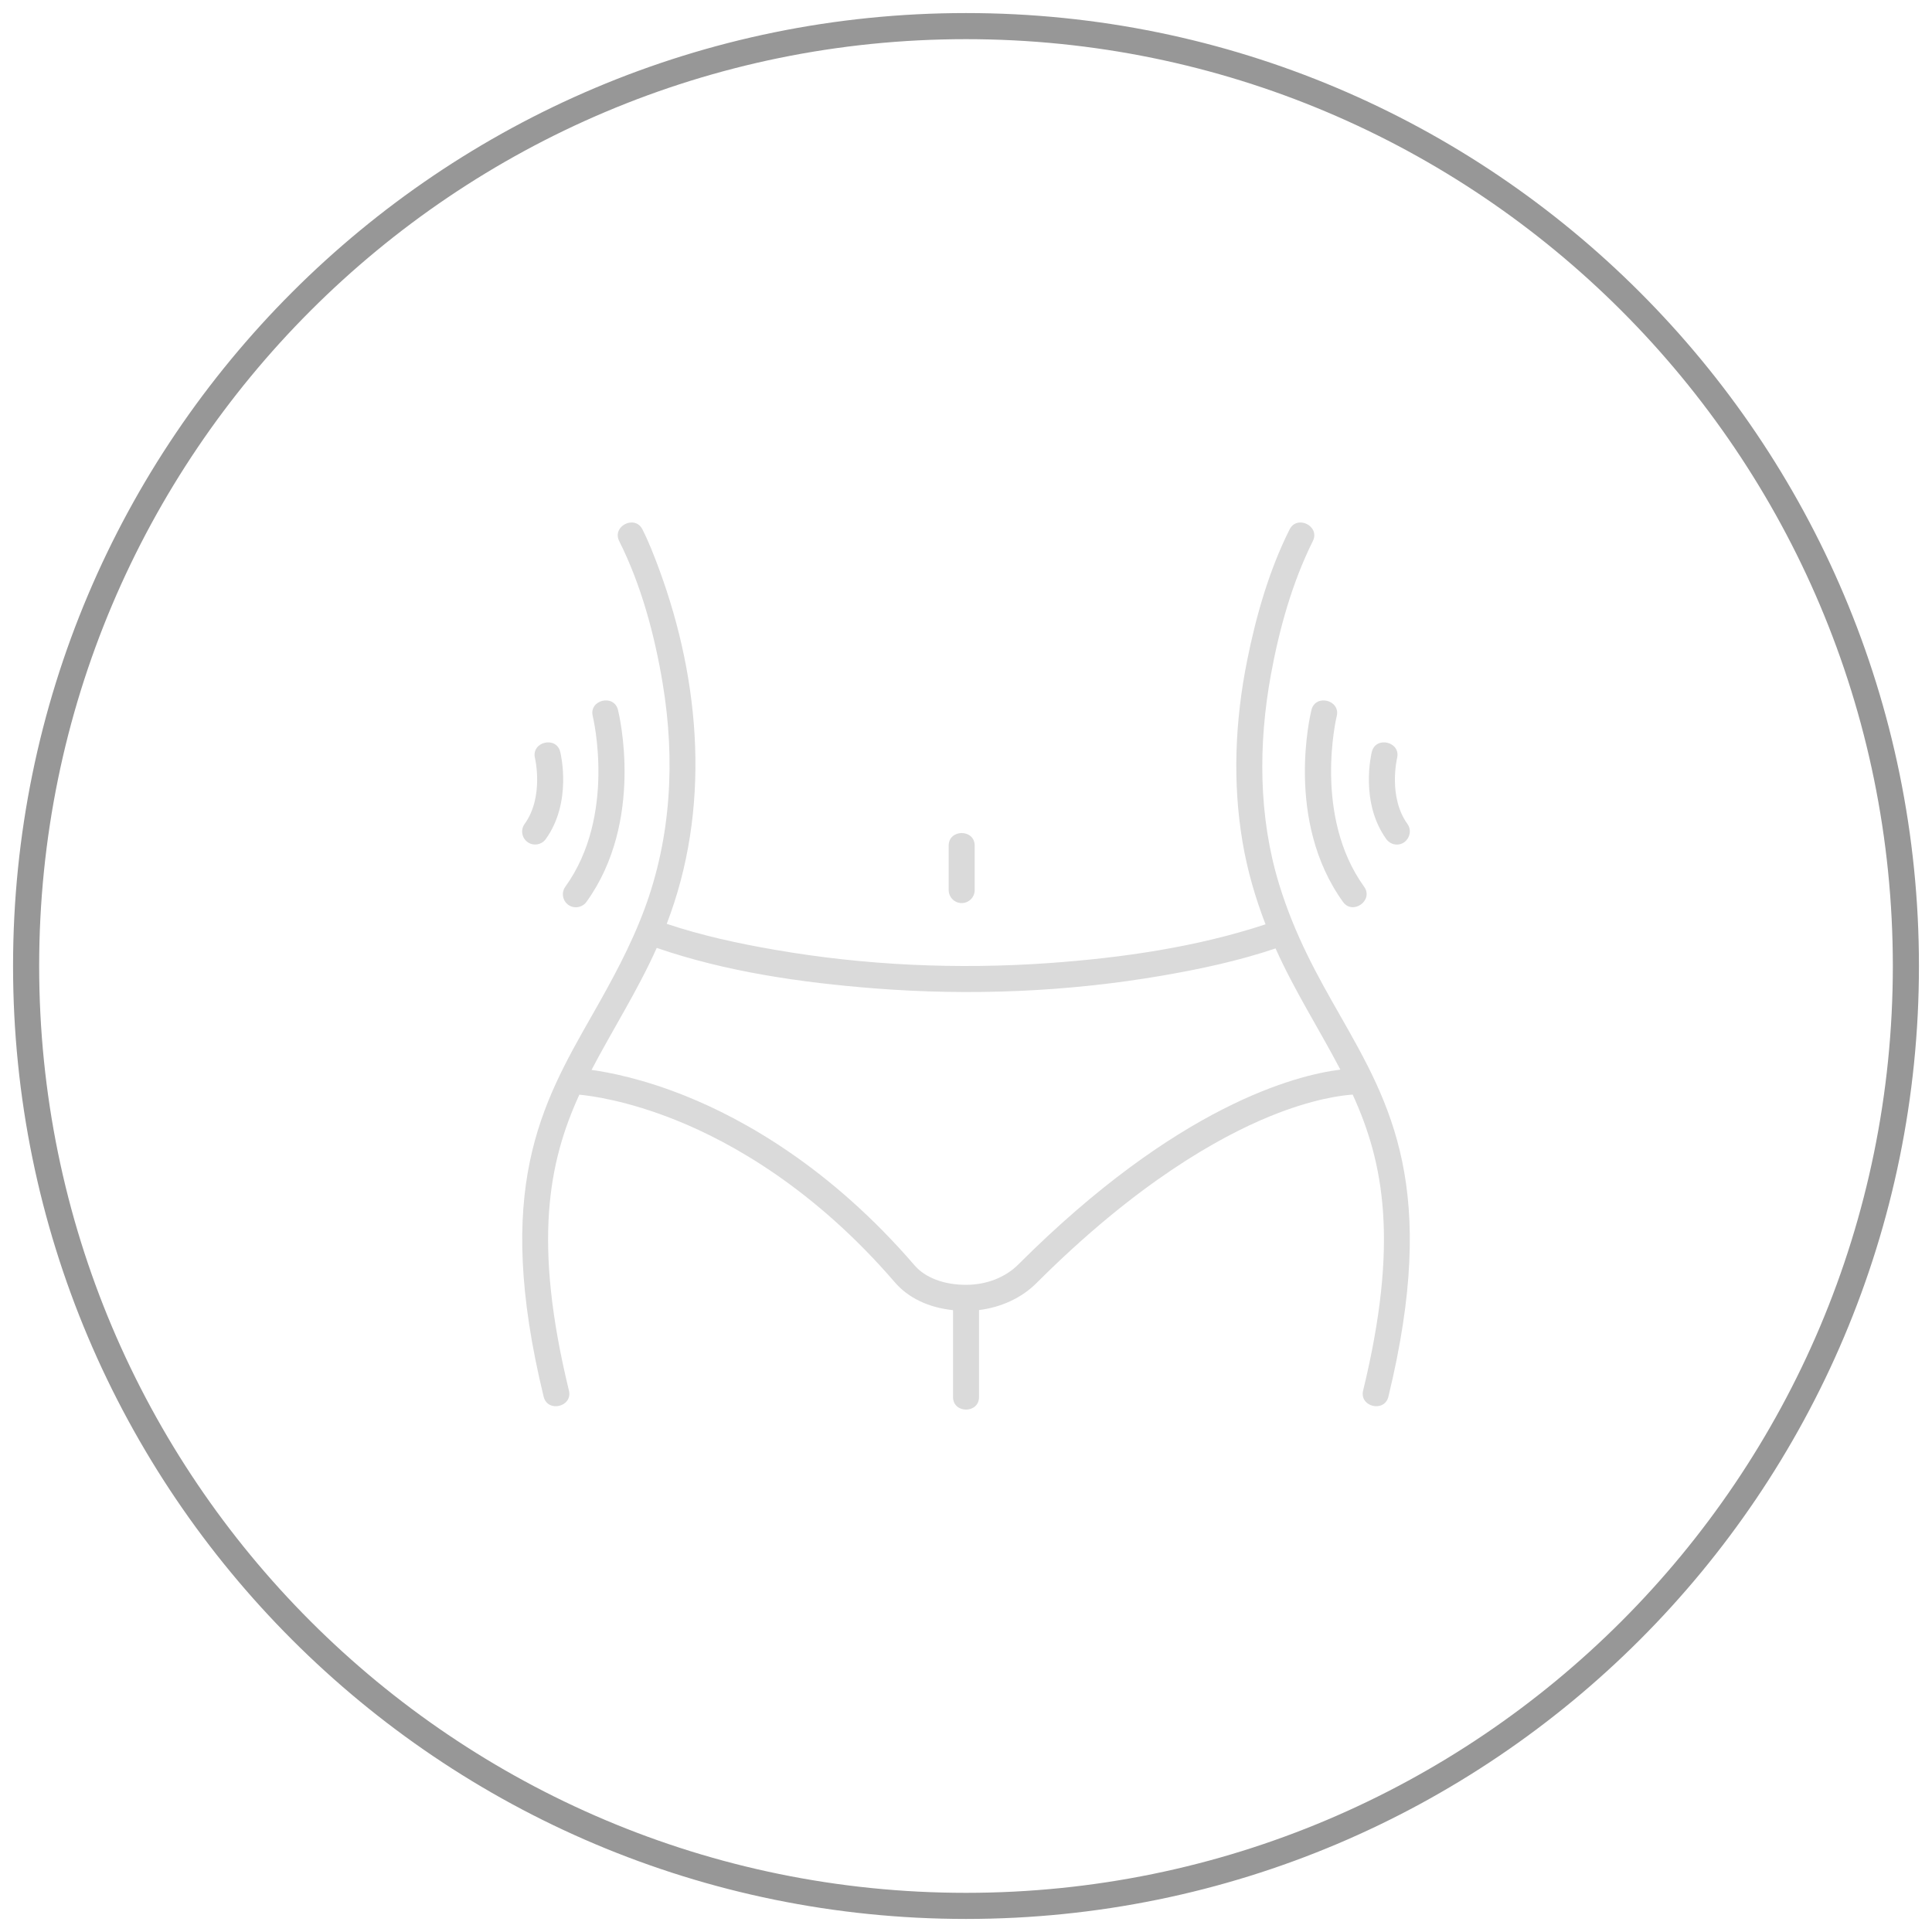 <svg width="74" height="74" viewBox="0 0 74 74" fill="none" xmlns="http://www.w3.org/2000/svg">
<path d="M37 73C56.882 73 73 56.882 73 37C73 17.118 56.882 1 37 1C17.118 1 1 17.118 1 37C1 56.882 17.118 73 37 73Z" stroke="#979797"/>
<path d="M48.987 33.848C48.2 31.266 48.195 28.495 48.676 25.855C48.994 24.11 49.49 22.32 50.284 20.726C50.573 20.152 49.683 19.705 49.394 20.279C48.607 21.847 48.106 23.606 47.764 25.319C47.308 27.598 47.203 29.963 47.594 32.261C47.777 33.338 48.079 34.386 48.473 35.404C45.817 36.279 42.974 36.688 40.192 36.887C36.684 37.136 33.134 36.979 29.667 36.377C28.274 36.136 26.878 35.834 25.537 35.385C27.222 31.013 26.848 26.153 25.25 21.812C25.059 21.294 24.856 20.773 24.608 20.279C24.32 19.705 23.43 20.152 23.717 20.726C24.563 22.411 25.075 24.326 25.382 26.177C25.864 29.077 25.715 32.049 24.686 34.818C24.157 36.244 23.426 37.574 22.675 38.892C20.728 42.311 18.889 45.54 20.823 53.496C20.975 54.118 21.943 53.885 21.791 53.26C20.413 47.592 21 44.53 22.19 41.929C22.598 41.966 24.018 42.146 25.939 42.924C28.043 43.776 31.196 45.542 34.274 49.115C34.791 49.716 35.572 50.086 36.503 50.182V53.509C36.503 54.151 37.499 54.151 37.499 53.509V50.178C38.35 50.074 39.135 49.711 39.703 49.142C43.517 45.328 46.664 43.567 48.632 42.761C50.269 42.091 51.382 41.954 51.811 41.926C53.002 44.528 53.589 47.59 52.211 53.26C52.059 53.885 53.027 54.118 53.179 53.495C55.112 45.54 53.274 42.311 51.327 38.892C50.479 37.404 49.603 35.864 48.987 33.848ZM38.998 48.438C38.506 48.93 37.778 49.212 37.001 49.212C36.157 49.212 35.438 48.94 35.029 48.465C31.803 44.72 28.482 42.872 26.263 41.98C24.627 41.323 23.342 41.074 22.657 40.98C23.477 39.414 24.433 37.924 25.154 36.307C27.813 37.223 30.695 37.637 33.49 37.857C37.157 38.144 40.87 37.994 44.496 37.372C45.966 37.12 47.441 36.804 48.857 36.327C49.575 37.933 50.524 39.414 51.339 40.969C49.655 41.179 45.11 42.326 38.998 48.438Z" fill="#DADADA"/>
<path d="M51.44 34.545C51.815 35.065 52.624 34.484 52.248 33.962C50.289 31.246 51.188 27.476 51.199 27.432C51.353 26.809 50.387 26.569 50.232 27.191C50.189 27.364 49.206 31.446 51.44 34.545Z" fill="#DADADA"/>
<path d="M21.767 34.658C21.987 34.817 22.303 34.765 22.462 34.545C24.697 31.446 23.713 27.364 23.67 27.191C23.515 26.568 22.548 26.809 22.704 27.432C22.713 27.47 23.621 31.234 21.654 33.962C21.493 34.185 21.544 34.497 21.767 34.658Z" fill="#DADADA"/>
<path d="M20.207 32.254C20.427 32.413 20.743 32.362 20.902 32.142C21.923 30.726 21.478 28.876 21.458 28.798C21.303 28.176 20.34 28.415 20.491 29.037C20.495 29.052 20.841 30.523 20.094 31.559C19.933 31.782 19.984 32.093 20.207 32.254Z" fill="#DADADA"/>
<path d="M53.505 32.349C53.903 32.349 54.141 31.881 53.908 31.559C53.165 30.528 53.505 29.065 53.511 29.038C53.665 28.415 52.7 28.175 52.544 28.798C52.525 28.876 52.079 30.726 53.1 32.142C53.198 32.277 53.35 32.349 53.505 32.349Z" fill="#DADADA"/>
<path d="M36.835 34.59C37.11 34.59 37.333 34.367 37.333 34.092V32.389C37.333 31.747 36.337 31.747 36.337 32.389V34.092C36.337 34.367 36.56 34.59 36.835 34.59Z" fill="#DADADA"/>
</svg>
